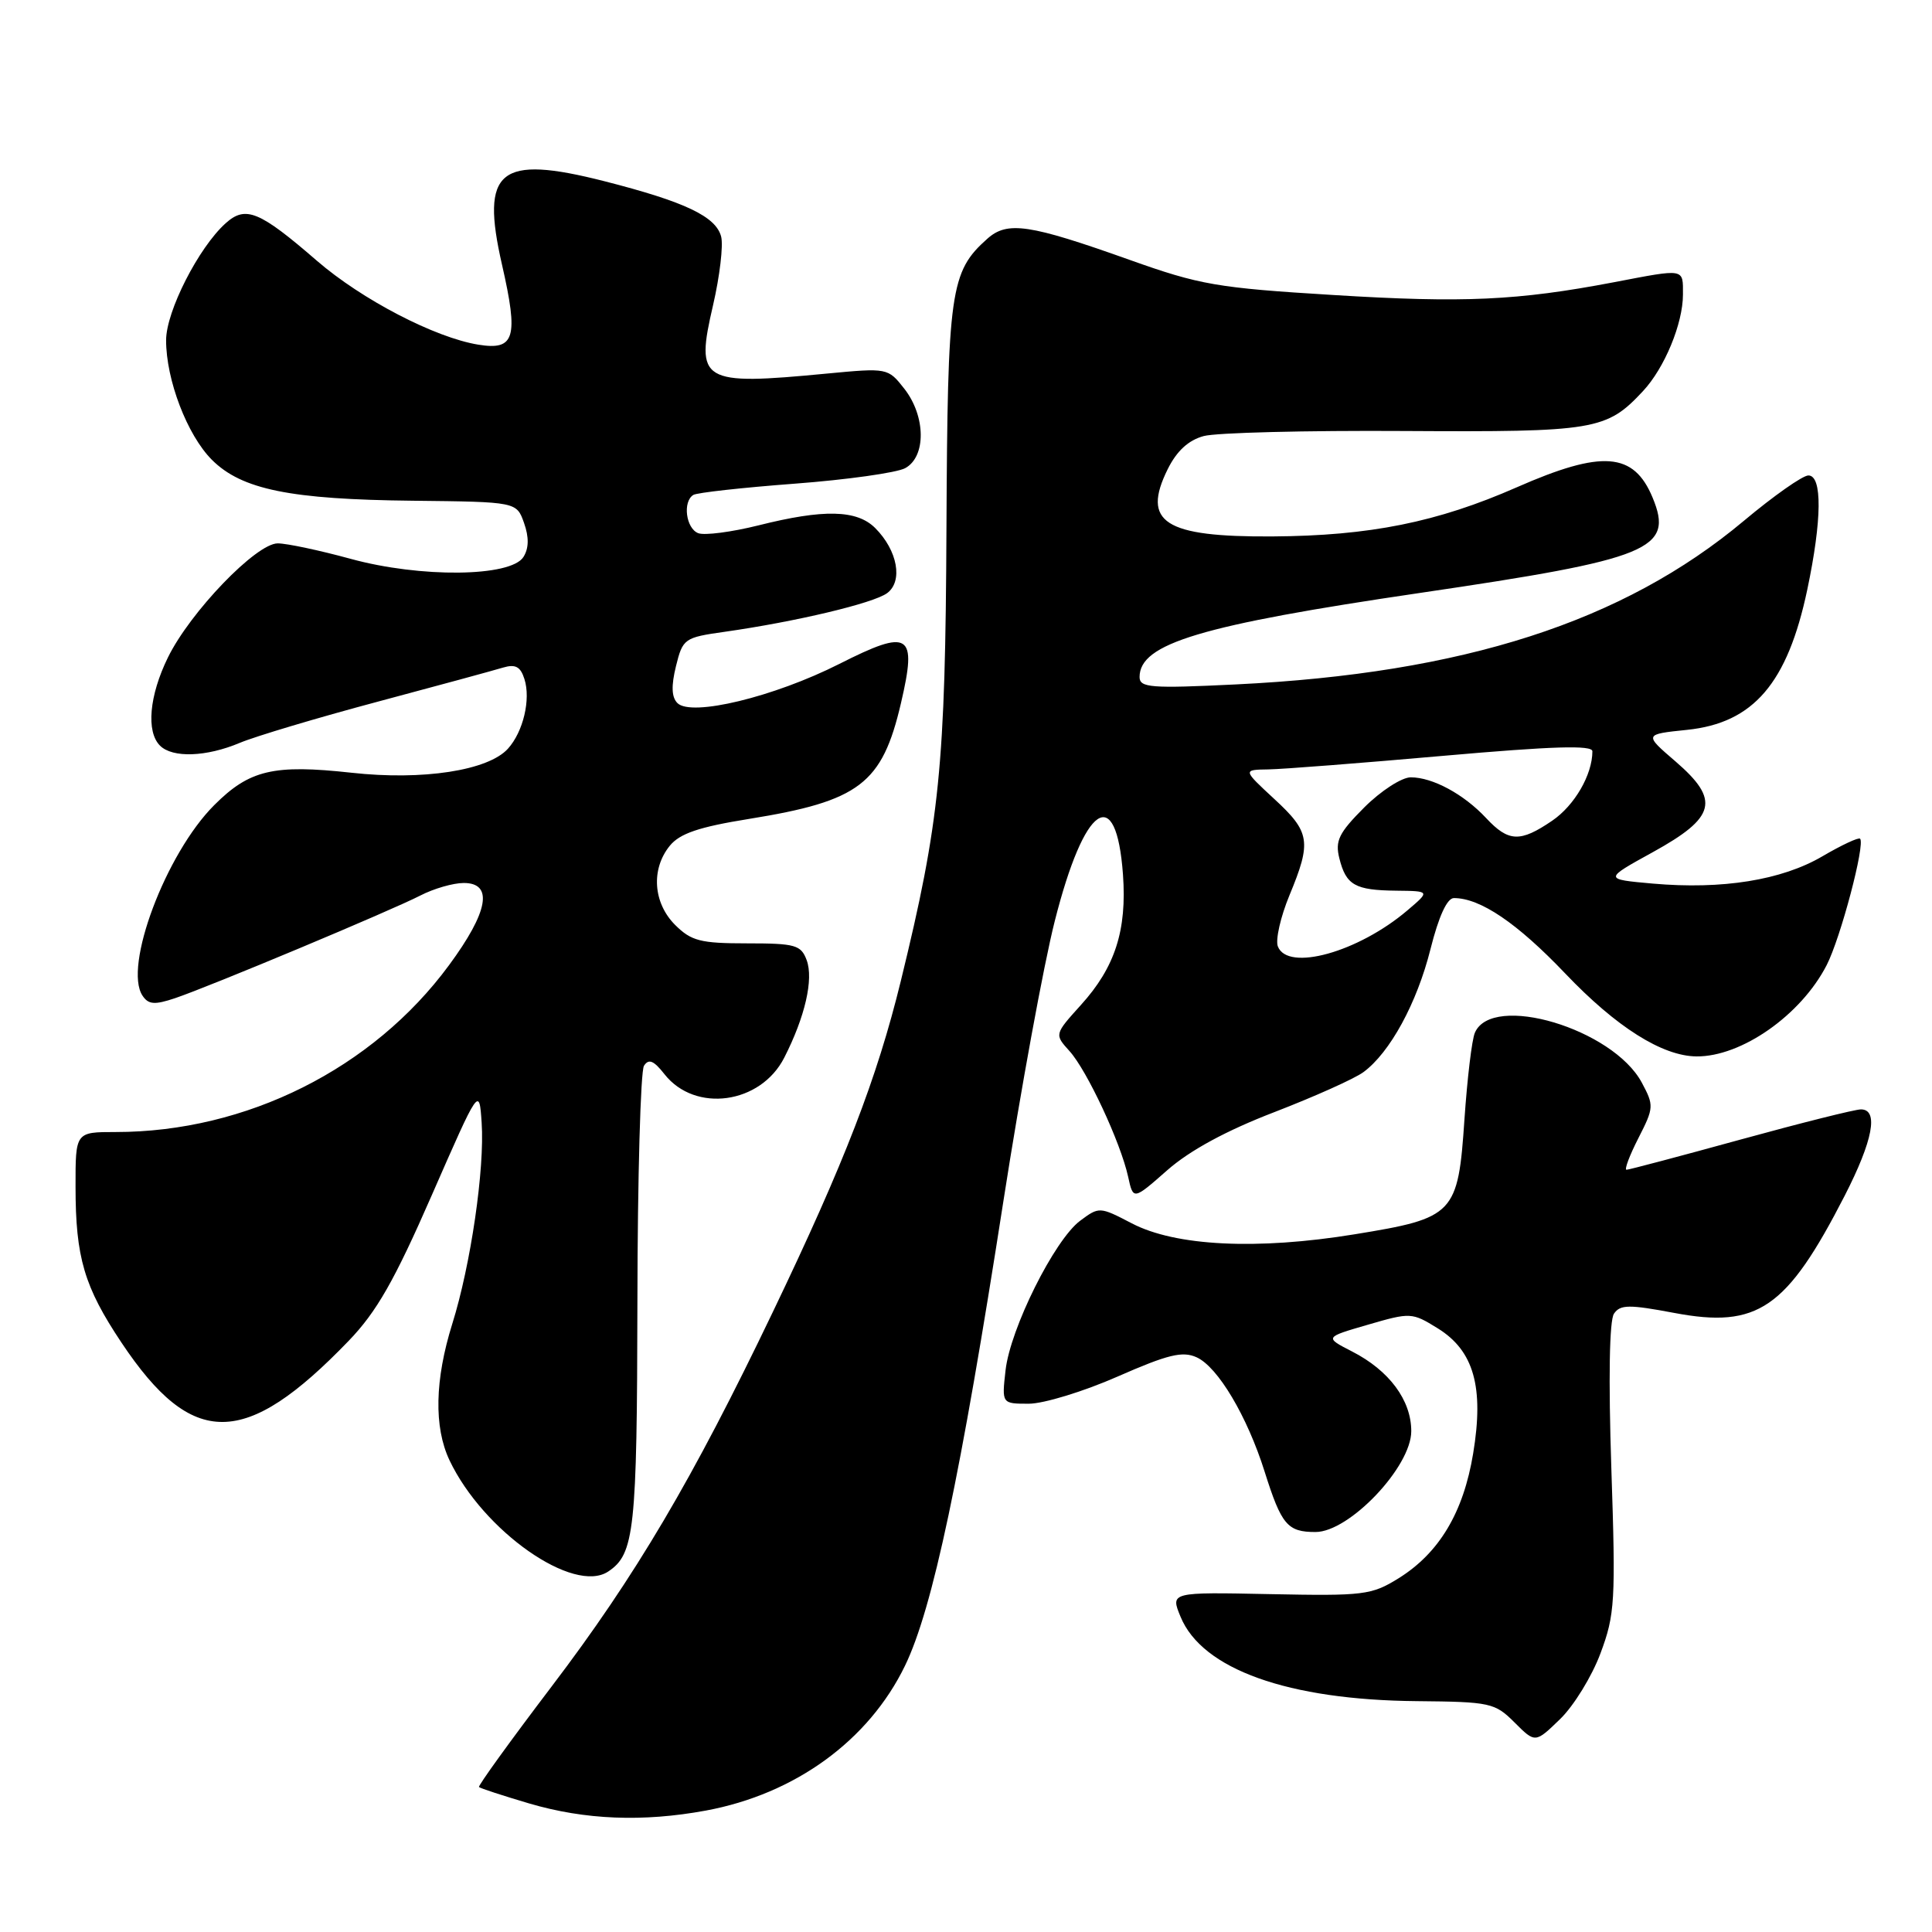 <?xml version="1.0" encoding="UTF-8" standalone="no"?>
<!DOCTYPE svg PUBLIC "-//W3C//DTD SVG 1.1//EN" "http://www.w3.org/Graphics/SVG/1.1/DTD/svg11.dtd" >
<svg xmlns="http://www.w3.org/2000/svg" xmlns:xlink="http://www.w3.org/1999/xlink" version="1.1" viewBox="0 0 256 256">
 <g >
 <path fill="currentColor"
d=" M 93.53 239.91 C 105.36 237.72 115.12 230.62 119.92 220.71 C 123.57 213.19 127.29 195.61 132.98 159.00 C 135.25 144.43 138.30 127.80 139.76 122.05 C 143.69 106.53 147.91 103.65 148.80 115.88 C 149.33 123.26 147.76 128.16 143.23 133.16 C 139.71 137.06 139.71 137.06 141.72 139.28 C 144.04 141.85 148.48 151.37 149.48 155.91 C 150.16 159.03 150.16 159.03 154.68 155.05 C 157.65 152.44 162.49 149.81 168.84 147.37 C 174.15 145.32 179.47 142.94 180.65 142.07 C 184.17 139.49 187.75 132.93 189.55 125.75 C 190.64 121.41 191.75 119.00 192.65 119.00 C 196.15 119.00 201.02 122.30 207.40 128.99 C 214.17 136.10 220.25 139.93 224.78 139.98 C 230.74 140.04 238.64 134.51 242.04 127.89 C 243.89 124.29 247.18 111.85 246.47 111.13 C 246.26 110.93 244.01 111.98 241.47 113.47 C 236.07 116.63 228.21 117.89 219.00 117.08 C 212.50 116.50 212.50 116.50 219.00 112.92 C 227.38 108.30 227.95 106.02 222.02 100.90 C 217.83 97.30 217.83 97.30 223.54 96.71 C 232.35 95.80 236.86 90.53 239.48 78.10 C 241.42 68.88 241.48 63.00 239.62 63.00 C 238.86 63.00 235.01 65.71 231.06 69.02 C 215.08 82.40 193.91 89.22 163.75 90.69 C 152.48 91.24 151.00 91.12 151.00 89.71 C 151.00 85.27 159.09 82.84 188.20 78.56 C 218.73 74.07 221.82 72.80 218.98 65.94 C 216.48 59.91 212.31 59.59 200.98 64.57 C 190.44 69.20 181.49 71.00 168.59 71.08 C 154.29 71.17 151.24 69.21 154.73 62.16 C 155.93 59.75 157.47 58.33 159.50 57.78 C 161.15 57.33 173.10 57.03 186.06 57.11 C 211.38 57.26 212.87 57.01 217.70 51.83 C 220.56 48.77 223.00 42.87 223.00 39.03 C 223.00 35.52 223.36 35.58 213.84 37.40 C 201.07 39.83 193.95 40.16 176.67 39.09 C 161.26 38.15 158.98 37.75 149.67 34.43 C 136.39 29.70 133.48 29.26 130.82 31.64 C 125.91 36.01 125.56 38.49 125.41 70.00 C 125.27 101.52 124.53 108.84 119.36 130.00 C 116.19 142.94 111.93 153.98 102.42 173.81 C 91.76 196.06 84.22 208.83 73.07 223.50 C 67.64 230.65 63.32 236.63 63.47 236.79 C 63.63 236.96 66.62 237.93 70.13 238.97 C 77.51 241.14 85.18 241.45 93.53 239.91 Z  M 212.07 219.08 C 213.99 213.94 214.10 212.20 213.51 194.53 C 213.12 182.67 213.25 174.96 213.86 174.07 C 214.69 172.85 215.85 172.84 221.85 173.97 C 232.91 176.06 236.74 173.42 244.43 158.44 C 248.18 151.12 248.96 147.00 246.58 147.00 C 245.80 147.00 238.62 148.80 230.62 151.00 C 222.62 153.20 215.83 155.00 215.52 155.00 C 215.21 155.00 215.92 153.11 217.10 150.80 C 219.16 146.77 219.17 146.48 217.54 143.44 C 213.70 136.31 197.72 131.54 195.43 136.84 C 195.03 137.75 194.42 142.90 194.05 148.28 C 193.20 160.91 192.73 161.40 179.50 163.55 C 166.58 165.66 155.77 165.13 149.97 162.10 C 145.71 159.88 145.64 159.88 143.12 161.76 C 139.72 164.30 133.86 176.05 133.24 181.58 C 132.74 186.00 132.74 186.00 136.32 186.00 C 138.29 186.00 143.59 184.38 148.09 182.40 C 154.76 179.47 156.69 179.00 158.56 179.85 C 161.38 181.13 165.26 187.67 167.57 195.00 C 169.80 202.06 170.59 203.00 174.31 203.00 C 178.80 203.00 187.00 194.36 187.00 189.64 C 187.00 185.53 184.08 181.60 179.16 179.08 C 175.50 177.20 175.50 177.20 181.26 175.53 C 186.89 173.89 187.10 173.90 190.49 176.00 C 195.29 178.96 196.66 183.79 195.20 192.60 C 193.91 200.42 190.70 205.78 185.32 209.13 C 181.73 211.36 180.70 211.48 168.29 211.23 C 155.08 210.96 155.08 210.96 156.43 214.23 C 159.29 221.19 170.68 225.26 187.73 225.41 C 197.48 225.50 198.08 225.63 200.69 228.24 C 203.43 230.98 203.43 230.98 206.72 227.79 C 208.53 226.04 210.94 222.12 212.07 219.08 Z  M 80.60 208.23 C 84.07 205.92 84.41 202.80 84.46 172.50 C 84.48 156.00 84.88 141.92 85.33 141.22 C 85.96 140.25 86.62 140.52 88.05 142.34 C 92.11 147.50 100.79 146.30 103.92 140.14 C 106.68 134.73 107.82 129.75 106.89 127.23 C 106.14 125.21 105.39 125.00 98.99 125.00 C 92.81 125.00 91.60 124.69 89.45 122.55 C 86.54 119.63 86.24 115.16 88.75 112.07 C 90.08 110.44 92.60 109.58 99.25 108.51 C 113.89 106.15 116.89 103.86 119.38 93.18 C 121.55 83.89 120.55 83.25 111.22 87.97 C 102.56 92.35 91.60 95.00 89.76 93.16 C 88.98 92.38 88.93 90.87 89.57 88.27 C 90.47 84.62 90.68 84.47 96.00 83.72 C 105.44 82.38 115.70 79.94 117.54 78.60 C 119.68 77.03 118.94 72.94 115.97 69.97 C 113.54 67.54 109.14 67.44 100.48 69.62 C 96.94 70.50 93.36 70.97 92.52 70.65 C 90.89 70.02 90.43 66.47 91.87 65.58 C 92.35 65.28 98.39 64.61 105.30 64.09 C 112.21 63.57 118.80 62.64 119.93 62.04 C 122.74 60.53 122.68 55.14 119.82 51.50 C 117.66 48.75 117.59 48.74 109.57 49.50 C 92.85 51.10 92.11 50.65 94.49 40.41 C 95.37 36.61 95.85 32.54 95.56 31.37 C 94.88 28.69 90.78 26.74 80.08 24.01 C 66.13 20.46 63.64 22.49 66.52 35.08 C 68.73 44.76 68.22 46.46 63.38 45.67 C 57.64 44.74 47.95 39.70 42.00 34.56 C 34.37 27.95 32.54 27.20 29.89 29.59 C 26.31 32.82 22.02 41.24 22.01 45.07 C 22.00 50.32 24.80 57.64 28.07 60.92 C 32.02 64.87 38.46 66.18 54.74 66.35 C 68.45 66.50 68.45 66.50 69.44 69.30 C 70.11 71.20 70.08 72.65 69.36 73.80 C 67.69 76.46 55.71 76.59 46.43 74.04 C 42.33 72.92 38.00 72.00 36.80 72.00 C 33.95 72.00 25.20 81.09 22.25 87.12 C 19.77 92.18 19.35 96.95 21.20 98.80 C 22.86 100.46 27.35 100.30 31.78 98.43 C 33.83 97.57 42.02 95.12 50.00 92.99 C 57.98 90.86 65.47 88.82 66.65 88.46 C 68.30 87.97 68.97 88.33 69.49 89.98 C 70.35 92.67 69.33 96.96 67.31 99.20 C 64.70 102.10 56.03 103.44 46.56 102.39 C 36.24 101.26 33.05 102.01 28.38 106.69 C 21.96 113.11 16.32 128.12 18.89 131.94 C 19.67 133.11 20.49 133.17 23.18 132.27 C 27.81 130.71 51.82 120.66 55.70 118.66 C 57.46 117.75 60.05 117.00 61.45 117.00 C 65.40 117.00 64.72 120.81 59.50 127.89 C 49.40 141.61 32.64 150.00 15.32 150.00 C 10.00 150.00 10.00 150.00 10.01 157.25 C 10.01 166.63 11.16 170.51 16.10 177.91 C 25.50 191.99 32.46 191.93 46.20 177.67 C 49.90 173.83 52.25 169.72 57.20 158.40 C 63.50 144.01 63.50 144.01 63.82 148.75 C 64.24 154.86 62.37 167.64 59.93 175.41 C 57.61 182.83 57.48 189.10 59.56 193.49 C 64.02 202.89 76.02 211.29 80.60 208.23 Z  M 169.32 125.40 C 168.99 124.53 169.68 121.48 170.86 118.63 C 173.81 111.52 173.61 110.25 168.83 105.85 C 164.67 102.00 164.67 102.00 168.08 101.95 C 169.96 101.92 180.39 101.11 191.25 100.15 C 205.77 98.87 211.00 98.71 211.00 99.55 C 211.00 102.65 208.64 106.73 205.67 108.75 C 201.43 111.64 199.89 111.58 196.92 108.40 C 193.96 105.23 189.83 103.00 186.93 103.00 C 185.74 103.00 182.97 104.79 180.77 106.99 C 177.40 110.37 176.89 111.41 177.47 113.73 C 178.36 117.29 179.54 117.96 185.00 118.02 C 189.50 118.07 189.50 118.07 186.50 120.62 C 179.97 126.18 170.62 128.78 169.32 125.40 Z "/>
</g>
</svg>